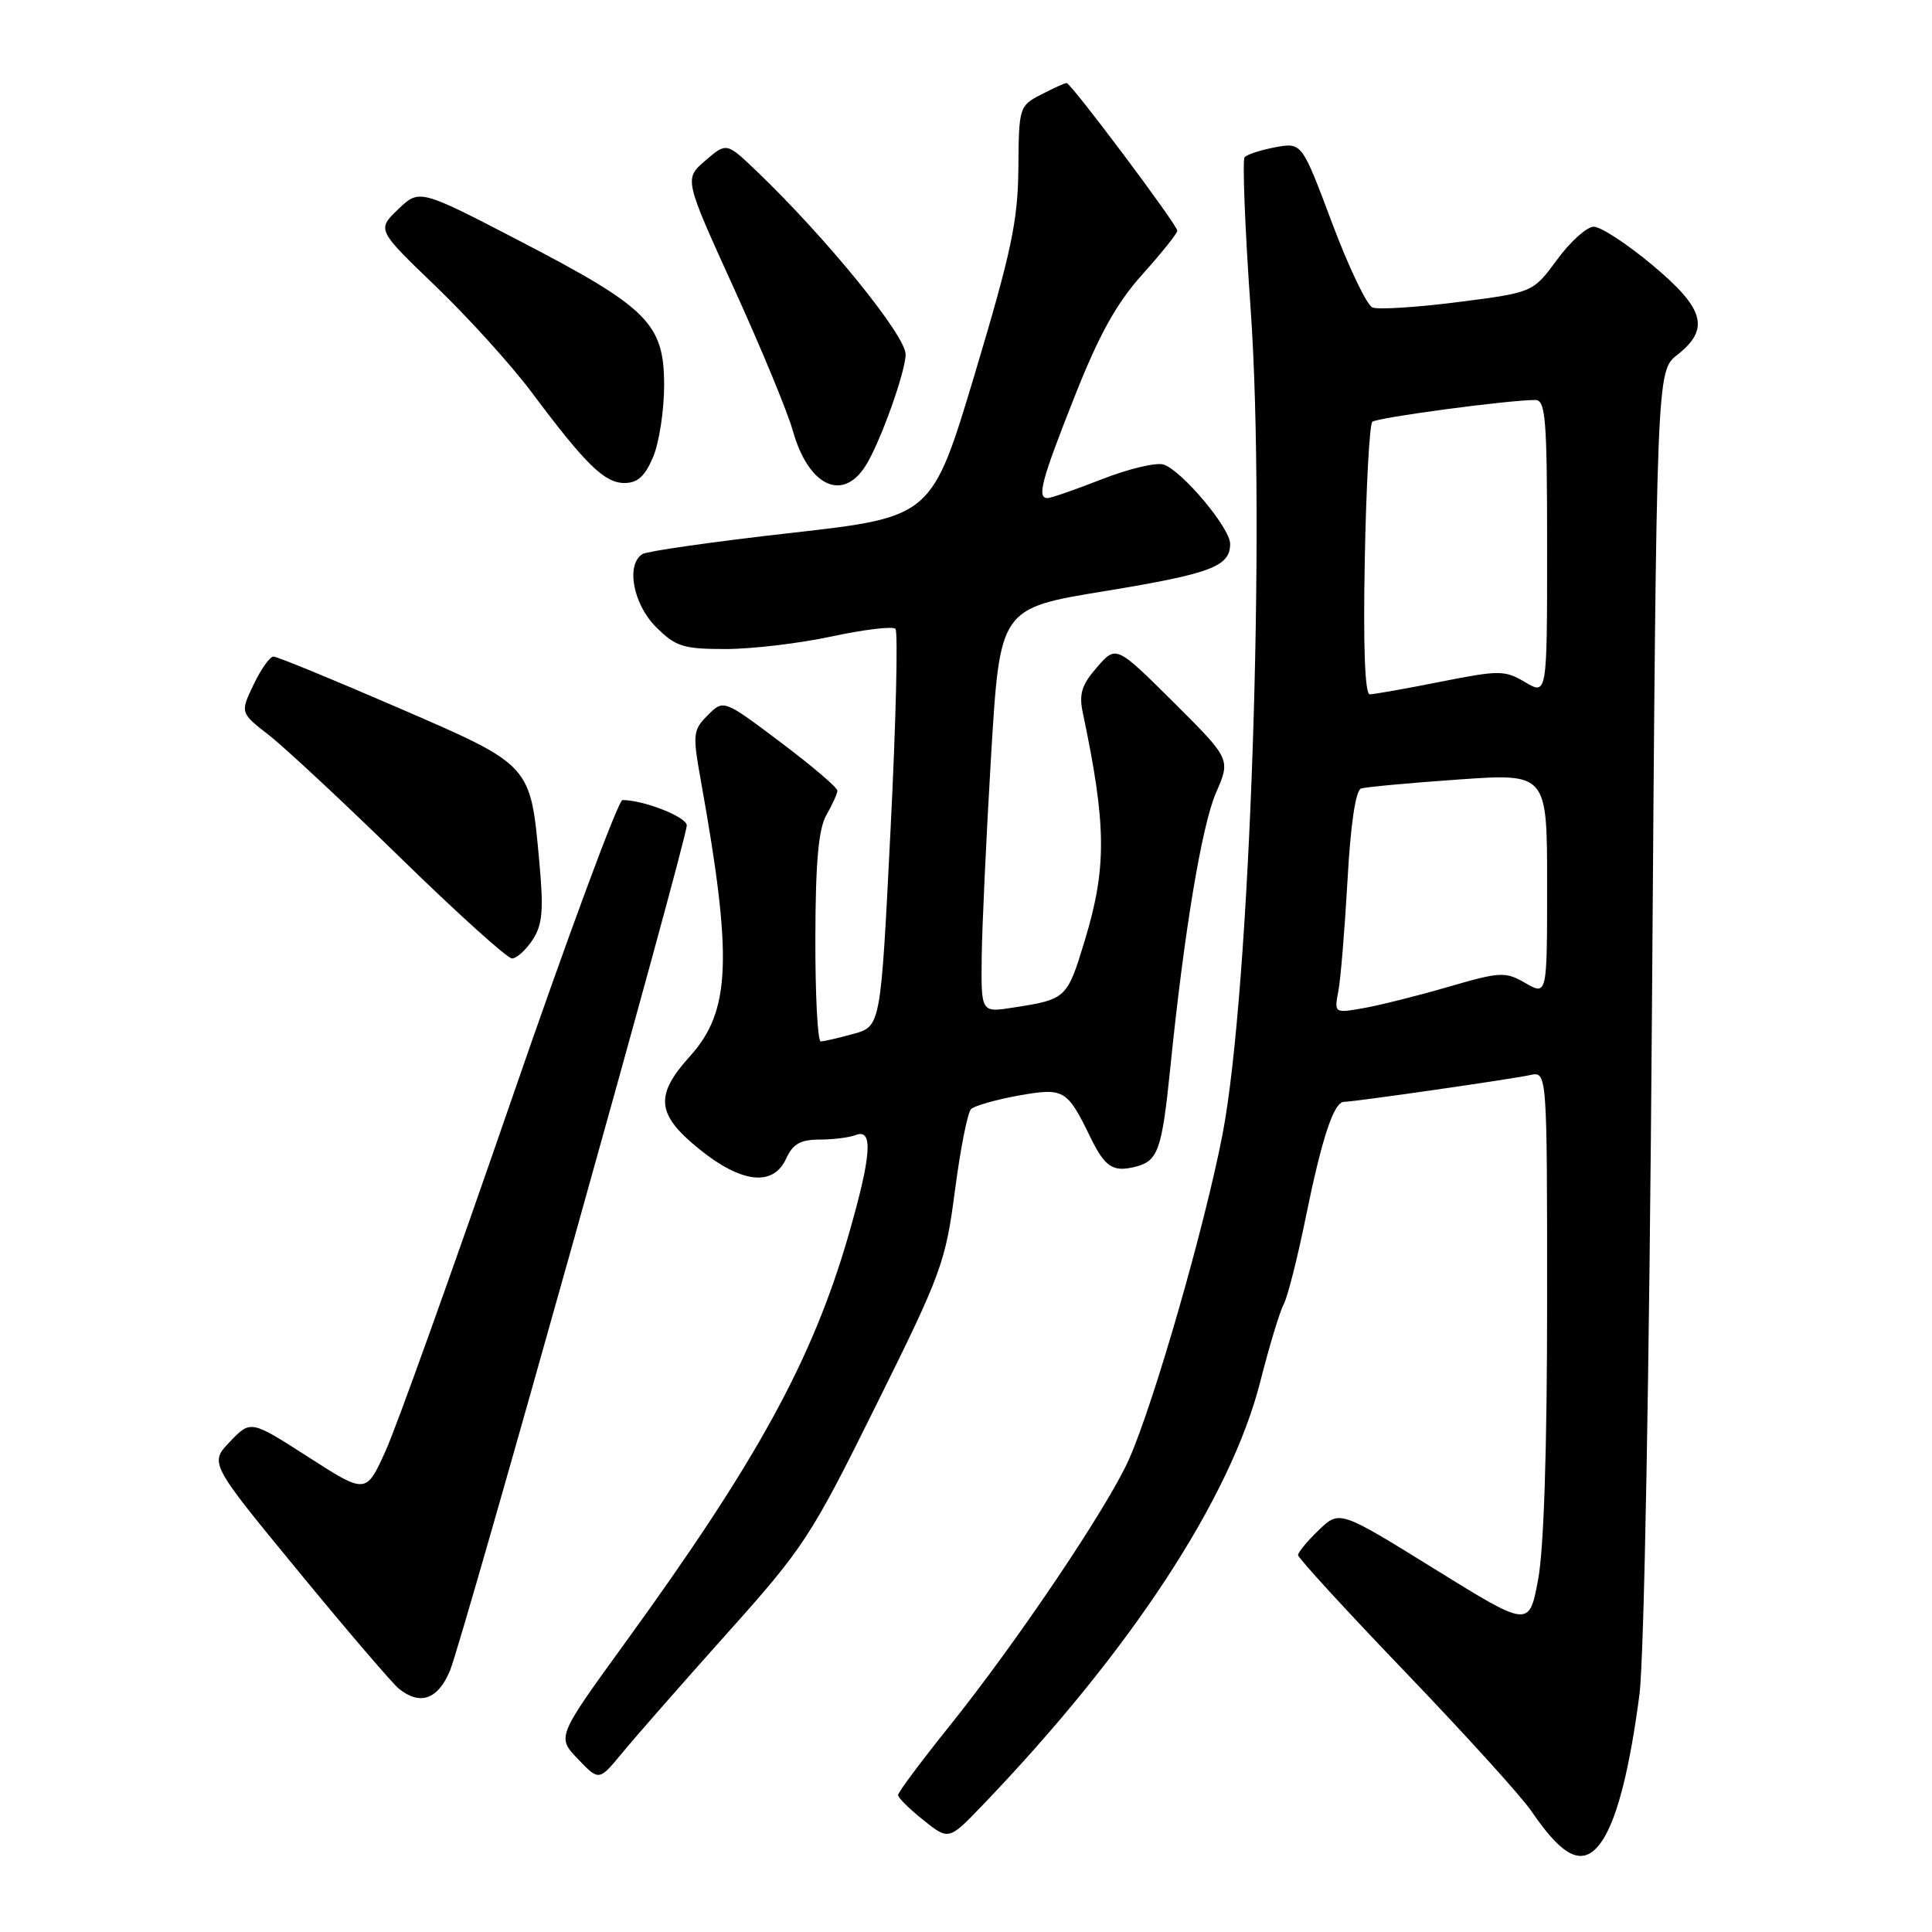 <?xml version="1.0" encoding="UTF-8" standalone="no"?>
<!DOCTYPE svg PUBLIC "-//W3C//DTD SVG 1.1//EN" "http://www.w3.org/Graphics/SVG/1.1/DTD/svg11.dtd" >
<svg xmlns="http://www.w3.org/2000/svg" xmlns:xlink="http://www.w3.org/1999/xlink" version="1.1" viewBox="0 0 256 256">
 <g >
 <path fill="currentColor"
d=" M 212.40 243.75 C 214.33 240.72 215.95 234.32 217.23 224.58 C 217.86 219.79 218.54 182.45 218.90 132.84 C 219.50 49.18 219.50 49.18 222.25 47.02 C 226.62 43.58 225.88 40.90 218.91 35.09 C 215.56 32.29 212.08 30.02 211.16 30.04 C 210.25 30.06 208.06 32.03 206.31 34.42 C 203.12 38.76 203.12 38.76 193.17 40.03 C 187.69 40.73 182.60 41.05 181.86 40.74 C 181.11 40.44 178.70 35.39 176.50 29.53 C 172.50 18.87 172.50 18.87 169.00 19.51 C 167.08 19.87 165.24 20.46 164.92 20.83 C 164.61 21.20 164.96 30.27 165.72 41.00 C 167.74 69.71 165.64 131.41 161.99 150.31 C 159.63 162.53 152.91 185.89 149.60 193.36 C 146.80 199.68 134.71 217.64 125.70 228.85 C 122.02 233.44 119.00 237.49 119.00 237.85 C 119.00 238.21 120.51 239.71 122.36 241.18 C 125.72 243.86 125.72 243.86 130.21 239.18 C 149.83 218.74 163.07 198.54 167.00 183.05 C 168.18 178.40 169.57 173.80 170.09 172.84 C 170.61 171.87 171.93 166.67 173.02 161.29 C 175.17 150.75 176.74 146.00 178.09 146.00 C 179.39 146.00 200.21 143.01 202.75 142.45 C 205.00 141.96 205.00 141.96 205.00 172.51 C 205.00 192.02 204.57 205.33 203.80 209.35 C 202.61 215.66 202.61 215.66 190.06 207.88 C 177.50 200.10 177.50 200.10 174.75 202.74 C 173.24 204.19 172.00 205.68 172.00 206.06 C 172.00 206.44 178.42 213.44 186.27 221.62 C 194.13 229.81 201.62 238.07 202.93 240.00 C 207.32 246.46 209.98 247.51 212.40 243.75 Z  M 96.26 216.52 C 106.53 205.06 107.45 203.65 116.12 186.14 C 124.75 168.75 125.29 167.27 126.53 157.78 C 127.25 152.27 128.21 147.40 128.67 146.96 C 129.13 146.52 131.96 145.71 134.96 145.17 C 140.99 144.10 141.39 144.33 144.49 150.71 C 146.42 154.66 147.47 155.35 150.45 154.60 C 153.45 153.85 153.96 152.39 155.07 141.50 C 156.90 123.45 159.24 109.40 161.13 105.04 C 163.07 100.59 163.07 100.59 155.49 93.04 C 147.90 85.50 147.90 85.50 145.36 88.41 C 143.34 90.72 142.95 91.96 143.47 94.41 C 146.62 109.34 146.67 114.95 143.75 124.58 C 141.40 132.33 141.30 132.42 134.25 133.51 C 130.00 134.18 130.00 134.18 130.08 126.84 C 130.13 122.80 130.69 110.75 131.33 100.05 C 132.50 80.60 132.50 80.60 146.37 78.33 C 160.50 76.01 163.00 75.06 163.00 72.06 C 163.00 69.95 156.58 62.32 154.17 61.55 C 153.20 61.25 149.52 62.12 146.01 63.50 C 142.50 64.87 139.26 66.00 138.81 66.00 C 137.36 66.00 137.98 63.69 142.41 52.50 C 145.65 44.31 147.94 40.18 151.38 36.35 C 153.92 33.52 156.00 30.92 156.00 30.58 C 156.00 29.79 141.91 11.00 141.33 11.00 C 141.09 11.00 139.57 11.69 137.95 12.53 C 135.06 14.02 135.00 14.21 134.94 22.28 C 134.88 29.28 134.02 33.33 129.18 49.50 C 123.48 68.50 123.48 68.50 104.88 70.61 C 94.65 71.76 85.77 73.03 85.14 73.41 C 82.91 74.79 83.88 80.04 86.92 83.08 C 89.54 85.69 90.52 86.00 96.15 86.00 C 99.62 86.00 105.95 85.25 110.22 84.33 C 114.50 83.41 118.29 82.96 118.65 83.32 C 119.01 83.68 118.72 95.68 118.00 109.98 C 116.70 135.99 116.70 135.99 113.10 136.99 C 111.12 137.54 109.16 137.99 108.75 137.99 C 108.34 138.00 108.02 131.81 108.04 124.25 C 108.06 114.22 108.46 109.82 109.50 108.00 C 110.29 106.62 110.95 105.17 110.96 104.77 C 110.98 104.37 107.60 101.49 103.44 98.36 C 95.88 92.67 95.88 92.67 93.78 94.77 C 91.80 96.76 91.75 97.24 92.91 103.69 C 97.10 127.05 96.81 133.99 91.43 139.95 C 86.72 145.16 86.97 147.66 92.64 152.25 C 98.28 156.81 102.47 157.27 104.18 153.50 C 105.06 151.58 106.07 151.00 108.58 151.00 C 110.37 151.00 112.55 150.73 113.42 150.39 C 115.74 149.50 115.46 153.17 112.44 163.64 C 107.65 180.21 100.33 193.56 82.83 217.68 C 73.78 230.16 73.78 230.16 76.58 233.08 C 79.37 236.00 79.37 236.00 82.44 232.28 C 84.12 230.23 90.34 223.14 96.26 216.52 Z  M 59.62 221.38 C 61.31 217.31 91.00 111.37 91.00 109.37 C 91.00 108.26 85.35 106.02 82.48 106.01 C 81.93 106.00 75.22 124.11 67.59 146.25 C 59.95 168.39 52.53 189.08 51.10 192.24 C 48.50 197.98 48.50 197.98 40.86 193.07 C 33.22 188.16 33.22 188.16 30.48 191.02 C 27.75 193.87 27.75 193.87 39.52 208.18 C 45.99 216.06 51.99 223.06 52.84 223.75 C 55.65 226.03 58.02 225.20 59.62 221.38 Z  M 70.57 124.54 C 71.88 122.54 72.05 120.62 71.47 114.29 C 70.28 101.21 70.52 101.47 52.69 93.75 C 44.12 90.04 36.72 87.00 36.24 87.00 C 35.76 87.00 34.57 88.67 33.60 90.72 C 31.82 94.44 31.82 94.44 35.66 97.43 C 37.77 99.08 45.63 106.40 53.11 113.71 C 60.60 121.02 67.23 127.00 67.84 127.00 C 68.45 127.00 69.68 125.89 70.57 124.54 Z  M 114.68 61.74 C 116.59 58.75 119.99 49.28 120.00 46.96 C 120.00 44.44 109.52 31.55 100.26 22.68 C 96.27 18.86 96.27 18.86 93.46 21.28 C 90.65 23.70 90.65 23.70 97.23 38.16 C 100.85 46.11 104.37 54.62 105.05 57.06 C 107.10 64.37 111.61 66.57 114.68 61.74 Z  M 86.55 60.53 C 87.35 58.62 88.00 54.36 88.00 51.05 C 88.00 42.90 85.88 40.77 69.04 32.02 C 55.58 25.03 55.58 25.03 52.76 27.73 C 49.94 30.44 49.94 30.44 57.77 37.97 C 62.08 42.11 67.79 48.42 70.46 52.00 C 77.61 61.56 80.10 64.00 82.74 64.00 C 84.49 64.00 85.48 63.10 86.55 60.53 Z  M 177.33 131.38 C 177.64 129.80 178.18 123.18 178.55 116.68 C 178.96 109.21 179.63 104.72 180.35 104.48 C 180.98 104.28 186.79 103.74 193.25 103.29 C 205.00 102.47 205.00 102.47 205.00 117.19 C 205.00 131.91 205.00 131.91 202.14 130.27 C 199.45 128.72 198.84 128.75 191.89 130.77 C 187.83 131.95 182.76 133.22 180.64 133.59 C 176.82 134.26 176.79 134.24 177.33 131.38 Z  M 180.84 74.25 C 181.02 64.49 181.47 56.23 181.84 55.89 C 182.45 55.33 199.88 53.00 203.44 53.00 C 204.80 53.00 205.00 55.51 205.00 72.56 C 205.00 92.11 205.00 92.11 202.10 90.40 C 199.38 88.79 198.69 88.79 190.85 90.34 C 186.26 91.26 182.05 92.00 181.50 92.00 C 180.86 92.00 180.62 85.64 180.84 74.25 Z "/>
</g>
</svg>